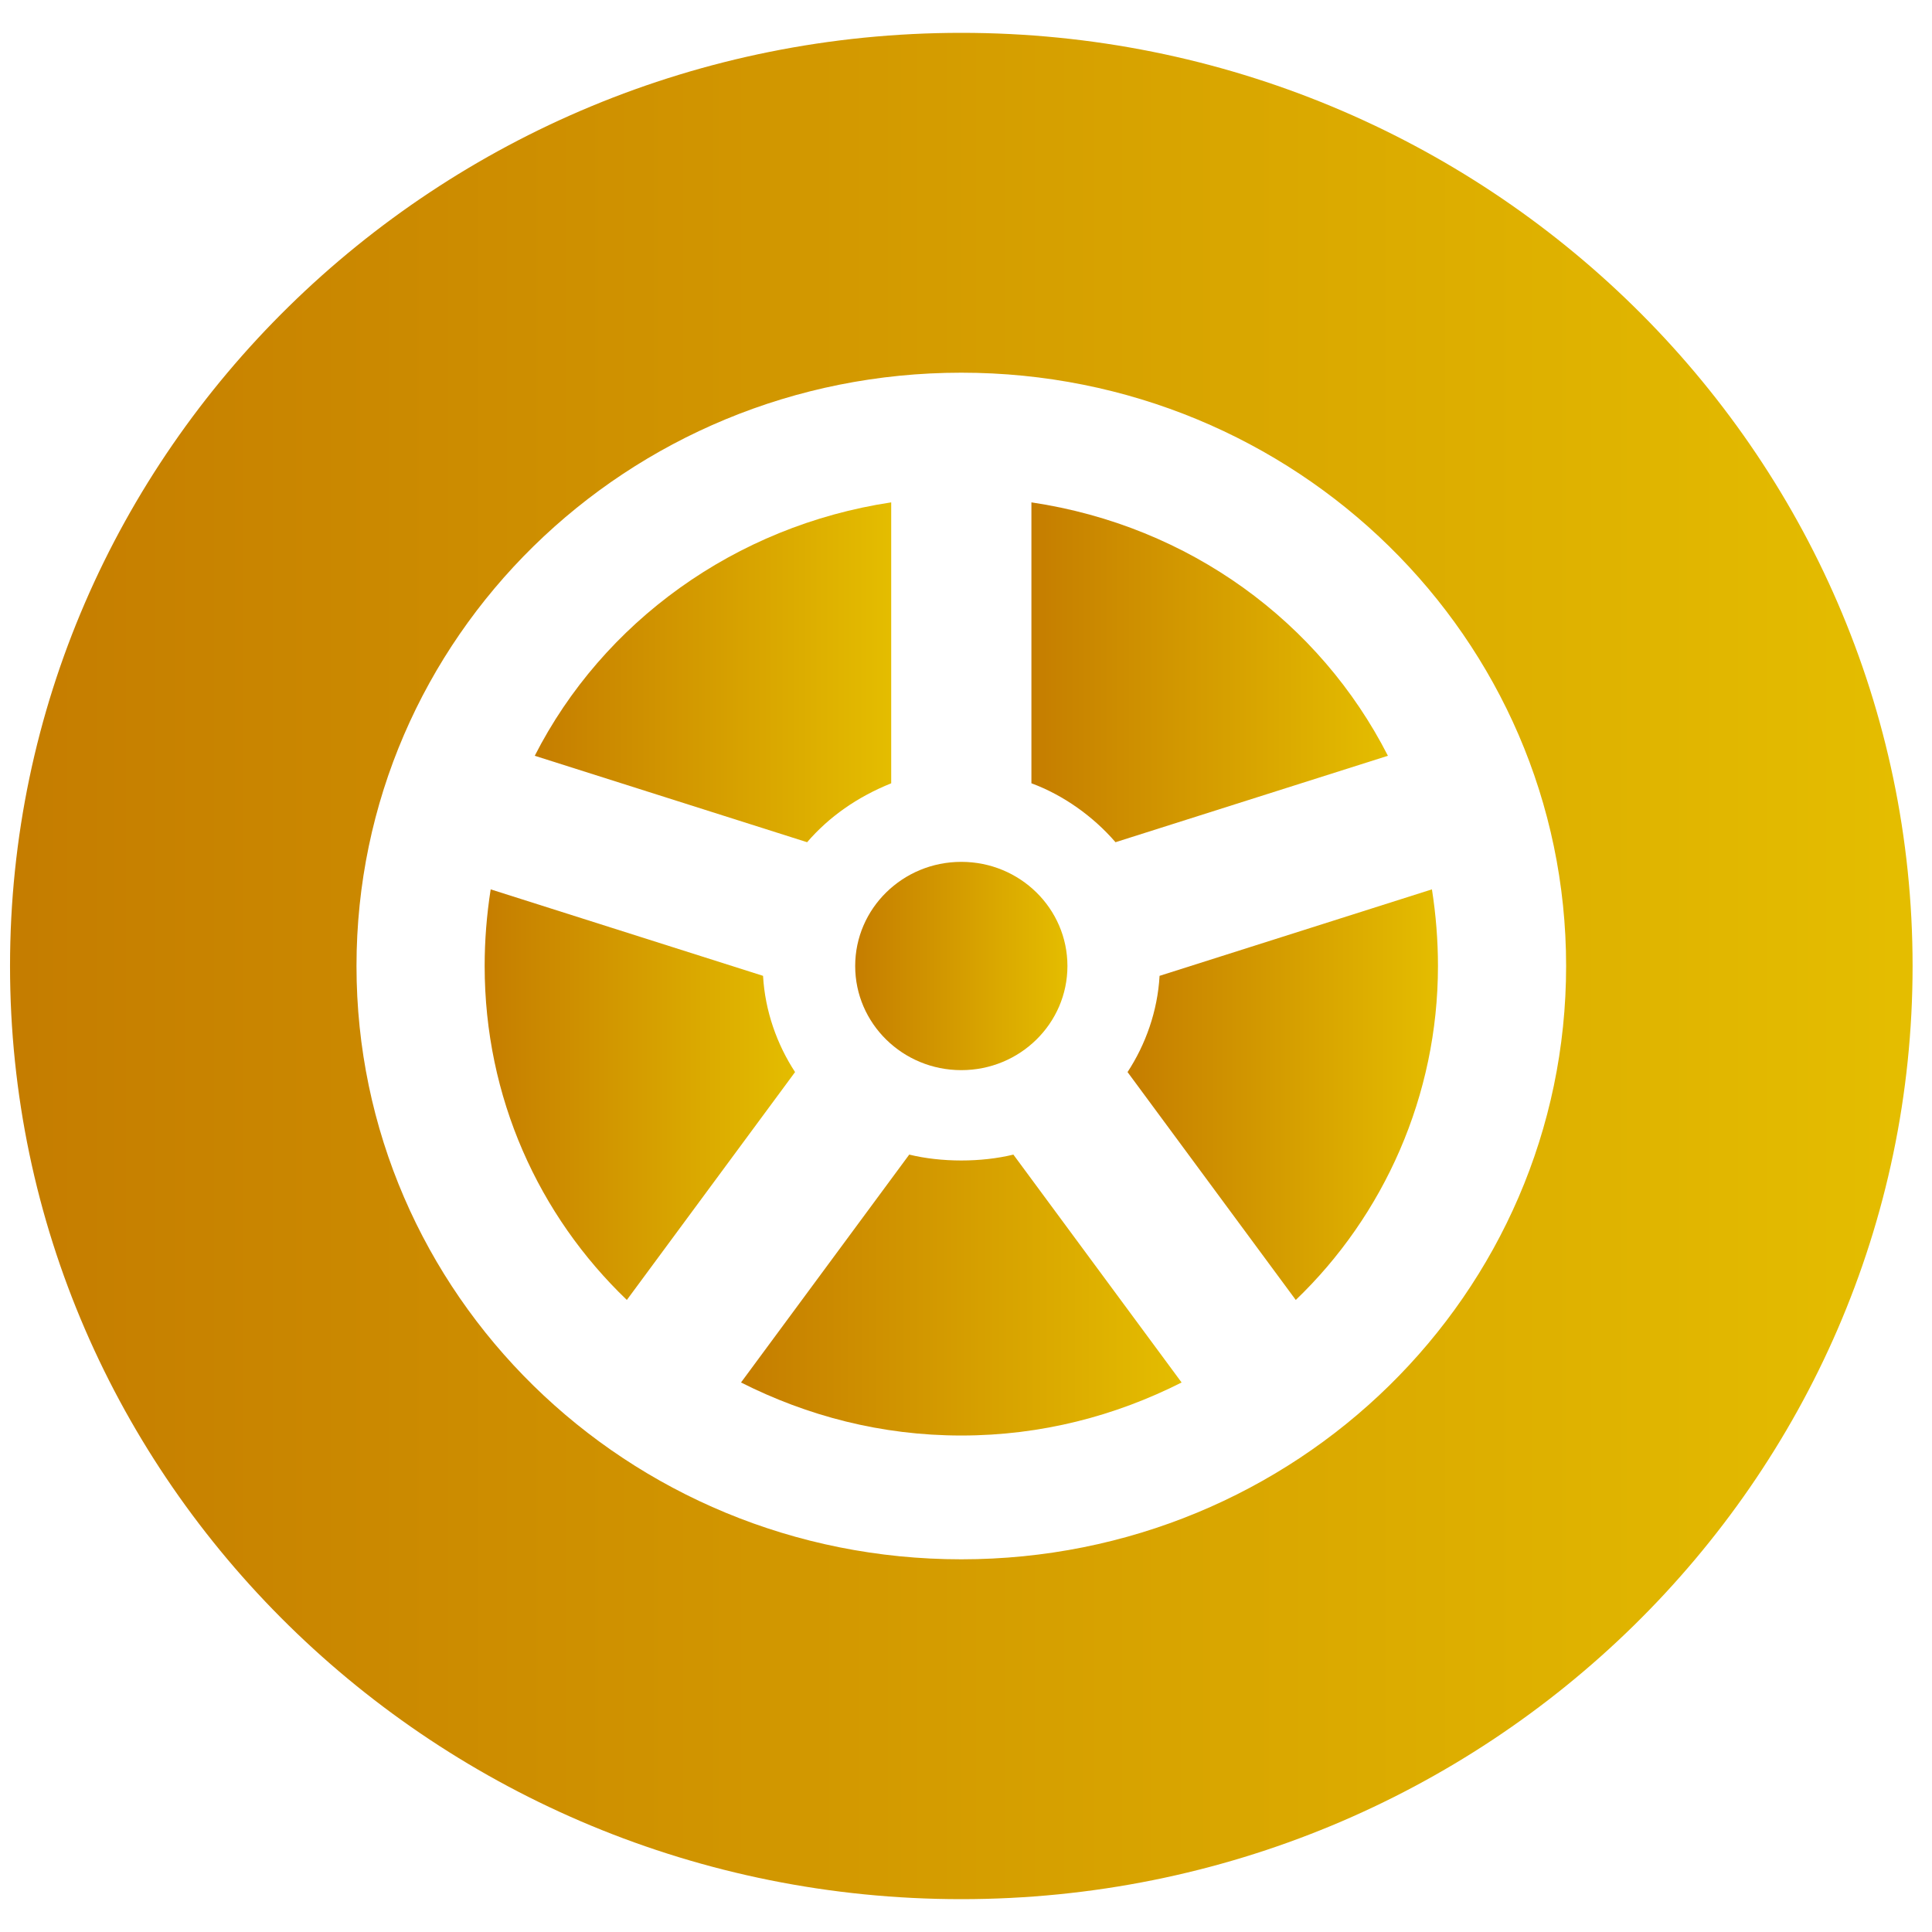 <?xml version="1.0" encoding="UTF-8"?>
<svg width="42px" height="42px" viewBox="0 0 42 42" version="1.1" xmlns="http://www.w3.org/2000/svg" xmlns:xlink="http://www.w3.org/1999/xlink">
    <!-- Generator: Sketch 55.1 (78136) - https://sketchapp.com -->
    <title>Group</title>
    <desc>Created with Sketch.</desc>
    <defs>
        <linearGradient x1="100%" y1="59.44%" x2="0%" y2="59.44%" id="linearGradient-1">
            <stop stop-color="#E4BD00" offset="0%"></stop>
            <stop stop-color="#C57D00" offset="100%"></stop>
        </linearGradient>
        <linearGradient x1="100%" y1="59.44%" x2="0%" y2="59.44%" id="linearGradient-2">
            <stop stop-color="#E4BD00" offset="0%"></stop>
            <stop stop-color="#C57D00" offset="100%"></stop>
        </linearGradient>
        <linearGradient x1="100%" y1="59.44%" x2="0%" y2="59.44%" id="linearGradient-3">
            <stop stop-color="#E4BD00" offset="0%"></stop>
            <stop stop-color="#C57D00" offset="100%"></stop>
        </linearGradient>
        <linearGradient x1="100%" y1="59.44%" x2="0%" y2="59.44%" id="linearGradient-4">
            <stop stop-color="#E4BD00" offset="0%"></stop>
            <stop stop-color="#C57D00" offset="100%"></stop>
        </linearGradient>
        <linearGradient x1="100%" y1="59.44%" x2="0%" y2="59.44%" id="linearGradient-5">
            <stop stop-color="#E4BD00" offset="0%"></stop>
            <stop stop-color="#C57D00" offset="100%"></stop>
        </linearGradient>
    </defs>
    <g id="Page-1" stroke="none" stroke-width="1" fill="none" fill-rule="evenodd">
        <g id="Pitstop-Brakes-Copy-7" transform="translate(-36, -679)" fill-rule="nonzero">
            <g id="Group" transform="translate(56.898, 700) rotate(-720) translate(-56.898, -700) translate(36, 679.5)">
                <path d="M20.898,0.214 C9.491,0.214 0.218,9.31 0.218,20.5 C0.218,31.69 9.491,40.786 20.898,40.786 C32.305,40.786 41.578,31.69 41.578,20.5 C41.578,9.31 32.305,0.214 20.898,0.214 Z M20.898,33.398 C13.627,33.398 7.75,27.632 7.75,20.5 C7.75,13.368 13.627,7.602 20.898,7.602 C28.169,7.602 34.046,13.368 34.046,20.5 C34.046,27.632 28.169,33.398 20.898,33.398 Z" id="Shape" fill="url(#linearGradient-1)"></path>
                <path d="M16.588,20.714 L10.667,18.834 C10.58,19.39 10.536,19.945 10.536,20.5 C10.536,23.361 11.712,25.924 13.627,27.76 L17.284,22.806 C16.893,22.208 16.631,21.482 16.588,20.714 Z" id="Path" fill="url(#linearGradient-2)"></path>
                <path d="M19.374,16.528 L19.374,10.421 C15.978,10.933 13.105,13.026 11.625,15.93 L17.546,17.809 C18.025,17.254 18.634,16.827 19.374,16.528 Z" id="Path" fill="url(#linearGradient-3)"></path>
                <path d="M20.898,24.728 C20.506,24.728 20.114,24.685 19.766,24.6 L16.109,29.554 C17.546,30.28 19.157,30.707 20.898,30.707 C22.64,30.707 24.25,30.28 25.687,29.554 L22.03,24.6 C21.682,24.685 21.29,24.728 20.898,24.728 Z" id="Path" fill="url(#linearGradient-4)"></path>
                <path d="M22.422,10.421 L22.422,16.528 C23.118,16.784 23.772,17.254 24.25,17.809 L30.172,15.93 C28.691,13.026 25.861,10.933 22.422,10.421 Z" id="Path" fill="url(#linearGradient-3)"></path>
                <path d="M24.512,22.806 L28.169,27.76 C30.084,25.924 31.26,23.319 31.26,20.5 C31.26,19.945 31.216,19.39 31.129,18.834 L25.208,20.714 C25.165,21.482 24.904,22.208 24.512,22.806 Z" id="Path" fill="url(#linearGradient-2)"></path>
                <ellipse id="Oval" fill="url(#linearGradient-5)" cx="20.898" cy="20.5" rx="2.307" ry="2.264"></ellipse>
            </g>
        </g>
    </g>
</svg>